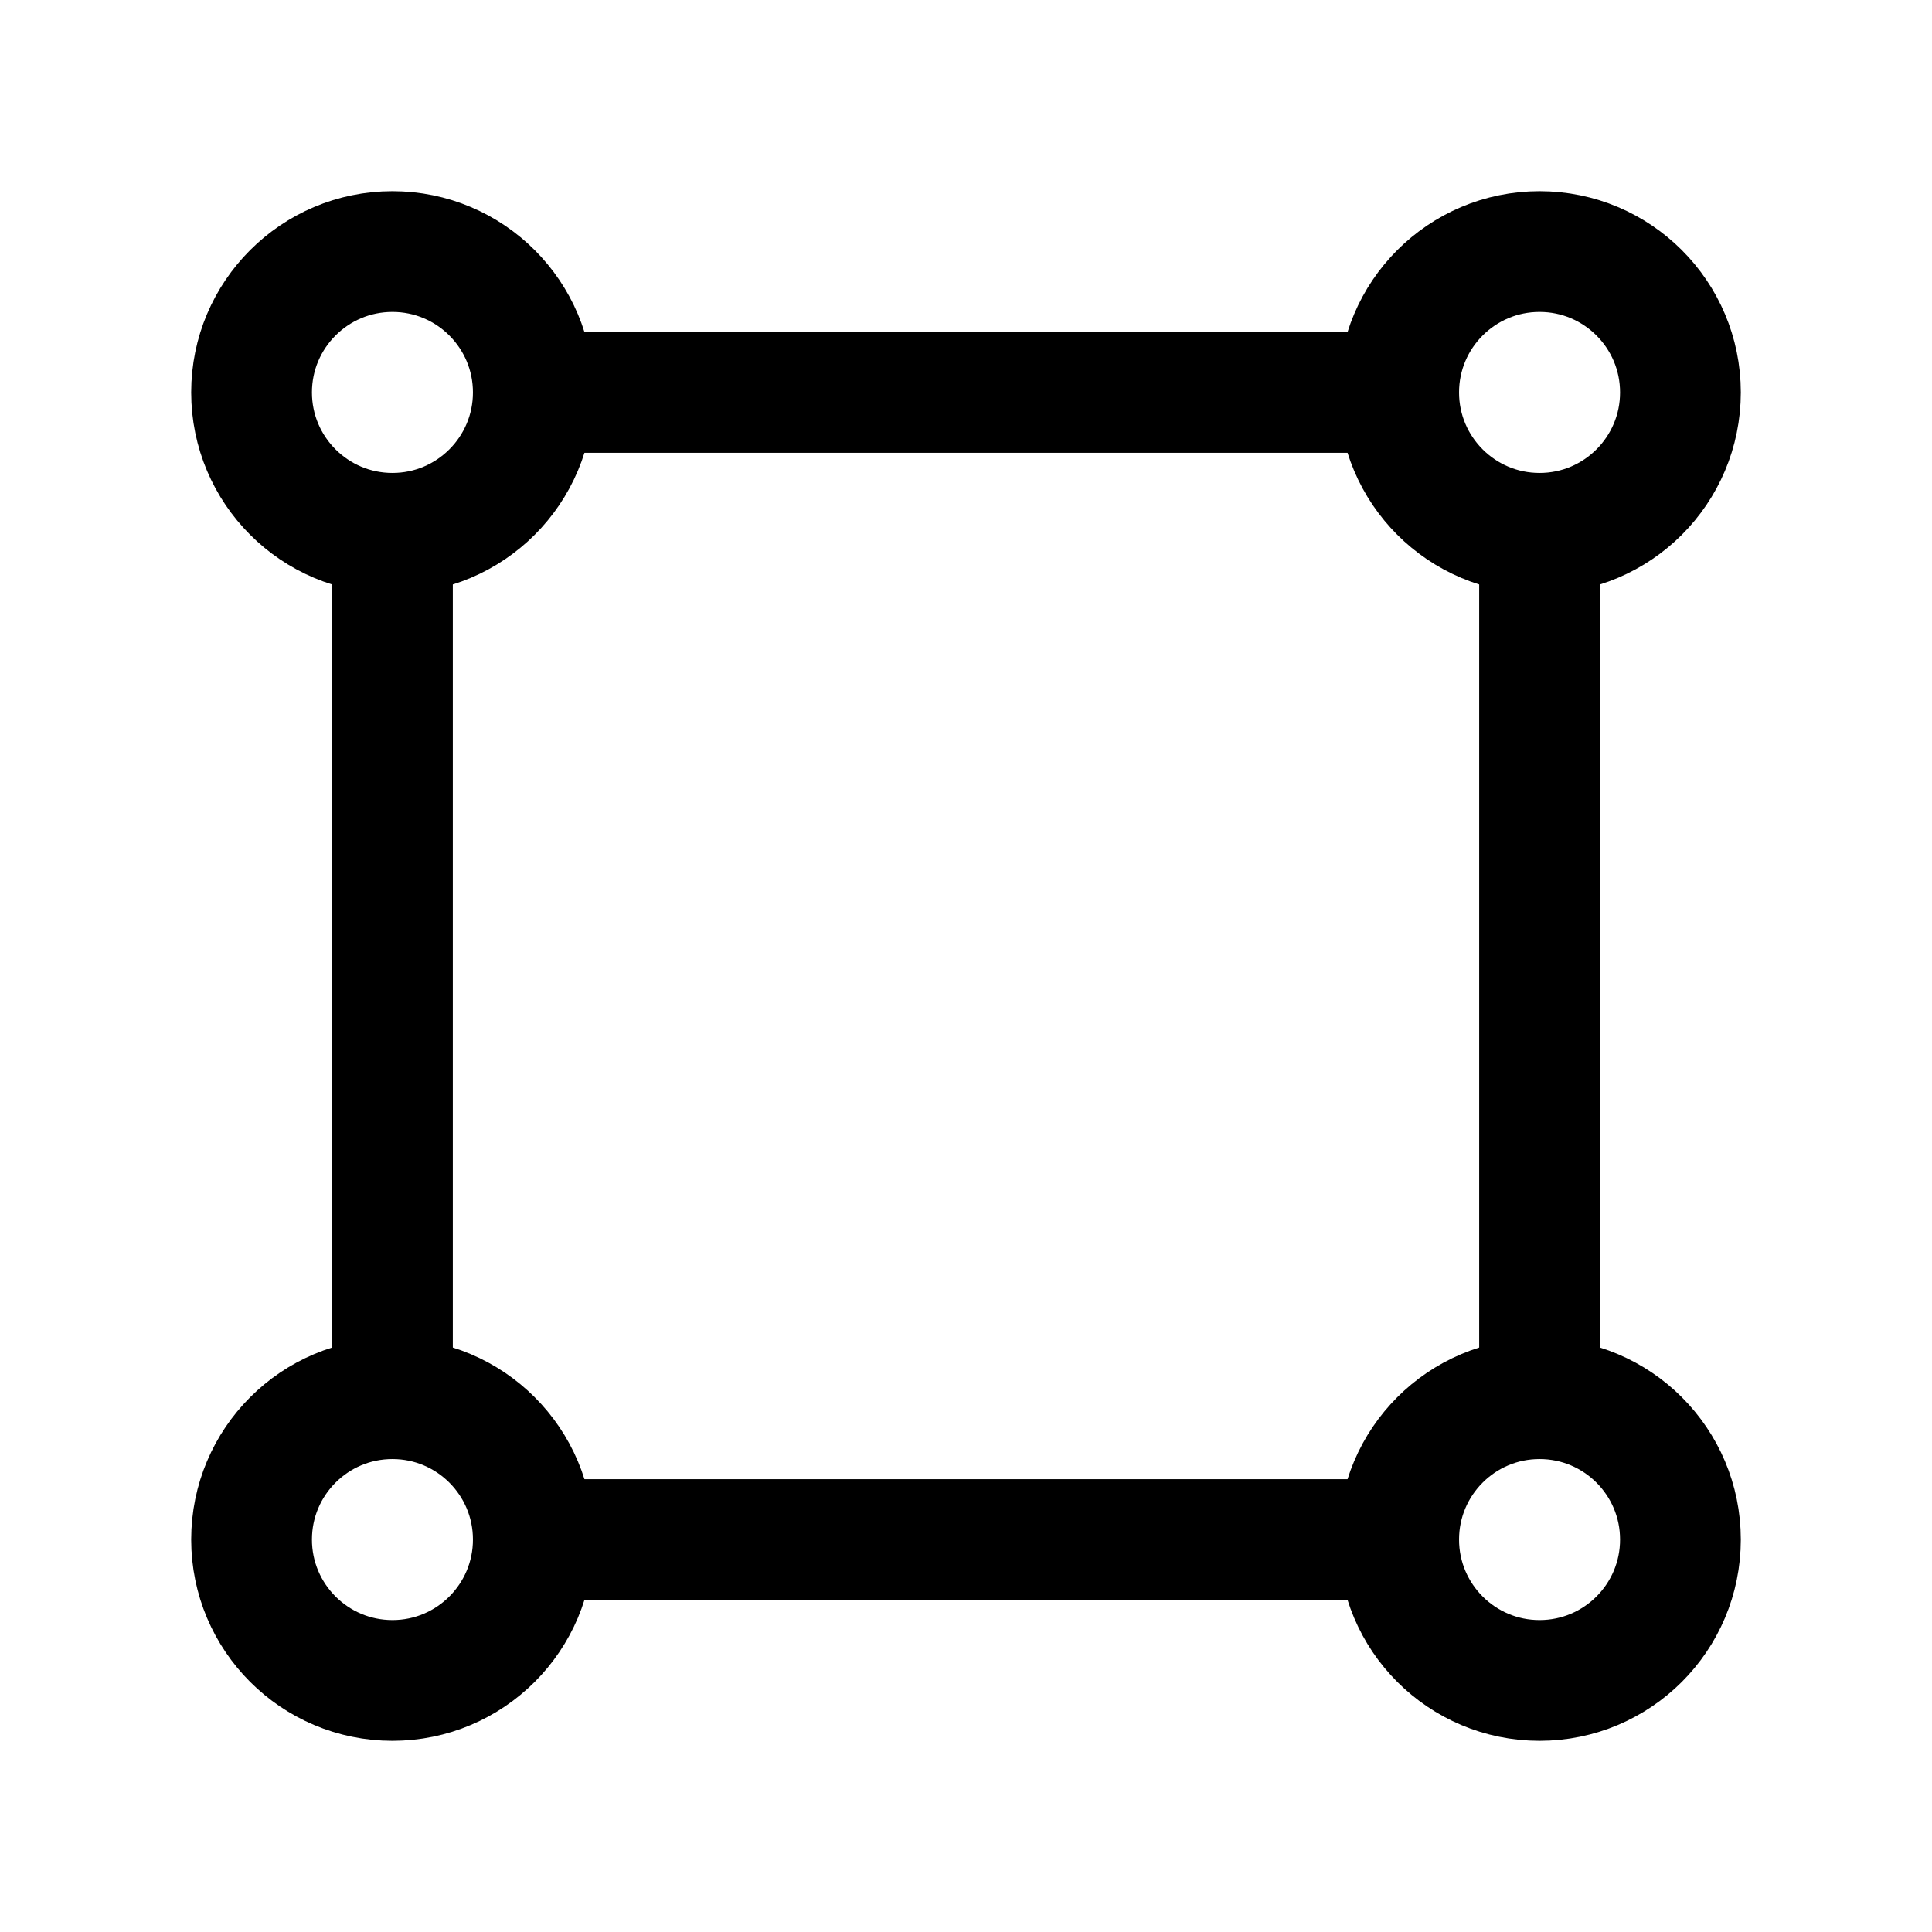 <svg width="192" height="192" viewBox="0 0 192 192" fill="none" xmlns="http://www.w3.org/2000/svg"><circle cx="39" cy="39" r="14" stroke="#000" stroke-width="12" stroke-linecap="round" stroke-linejoin="round"/><circle cx="39" cy="153" r="14" stroke="#000" stroke-width="12" stroke-linecap="round" stroke-linejoin="round"/><circle cx="153" cy="153" r="14" stroke="#000" stroke-width="12" stroke-linecap="round" stroke-linejoin="round"/><circle cx="153" cy="39" r="14" stroke="#000" stroke-width="12" stroke-linecap="round" stroke-linejoin="round"/><path d="M53 39h86M53 153h86m14-100v86M39 53v86" stroke="#000" stroke-width="12" stroke-linecap="round" stroke-linejoin="round"/></svg>